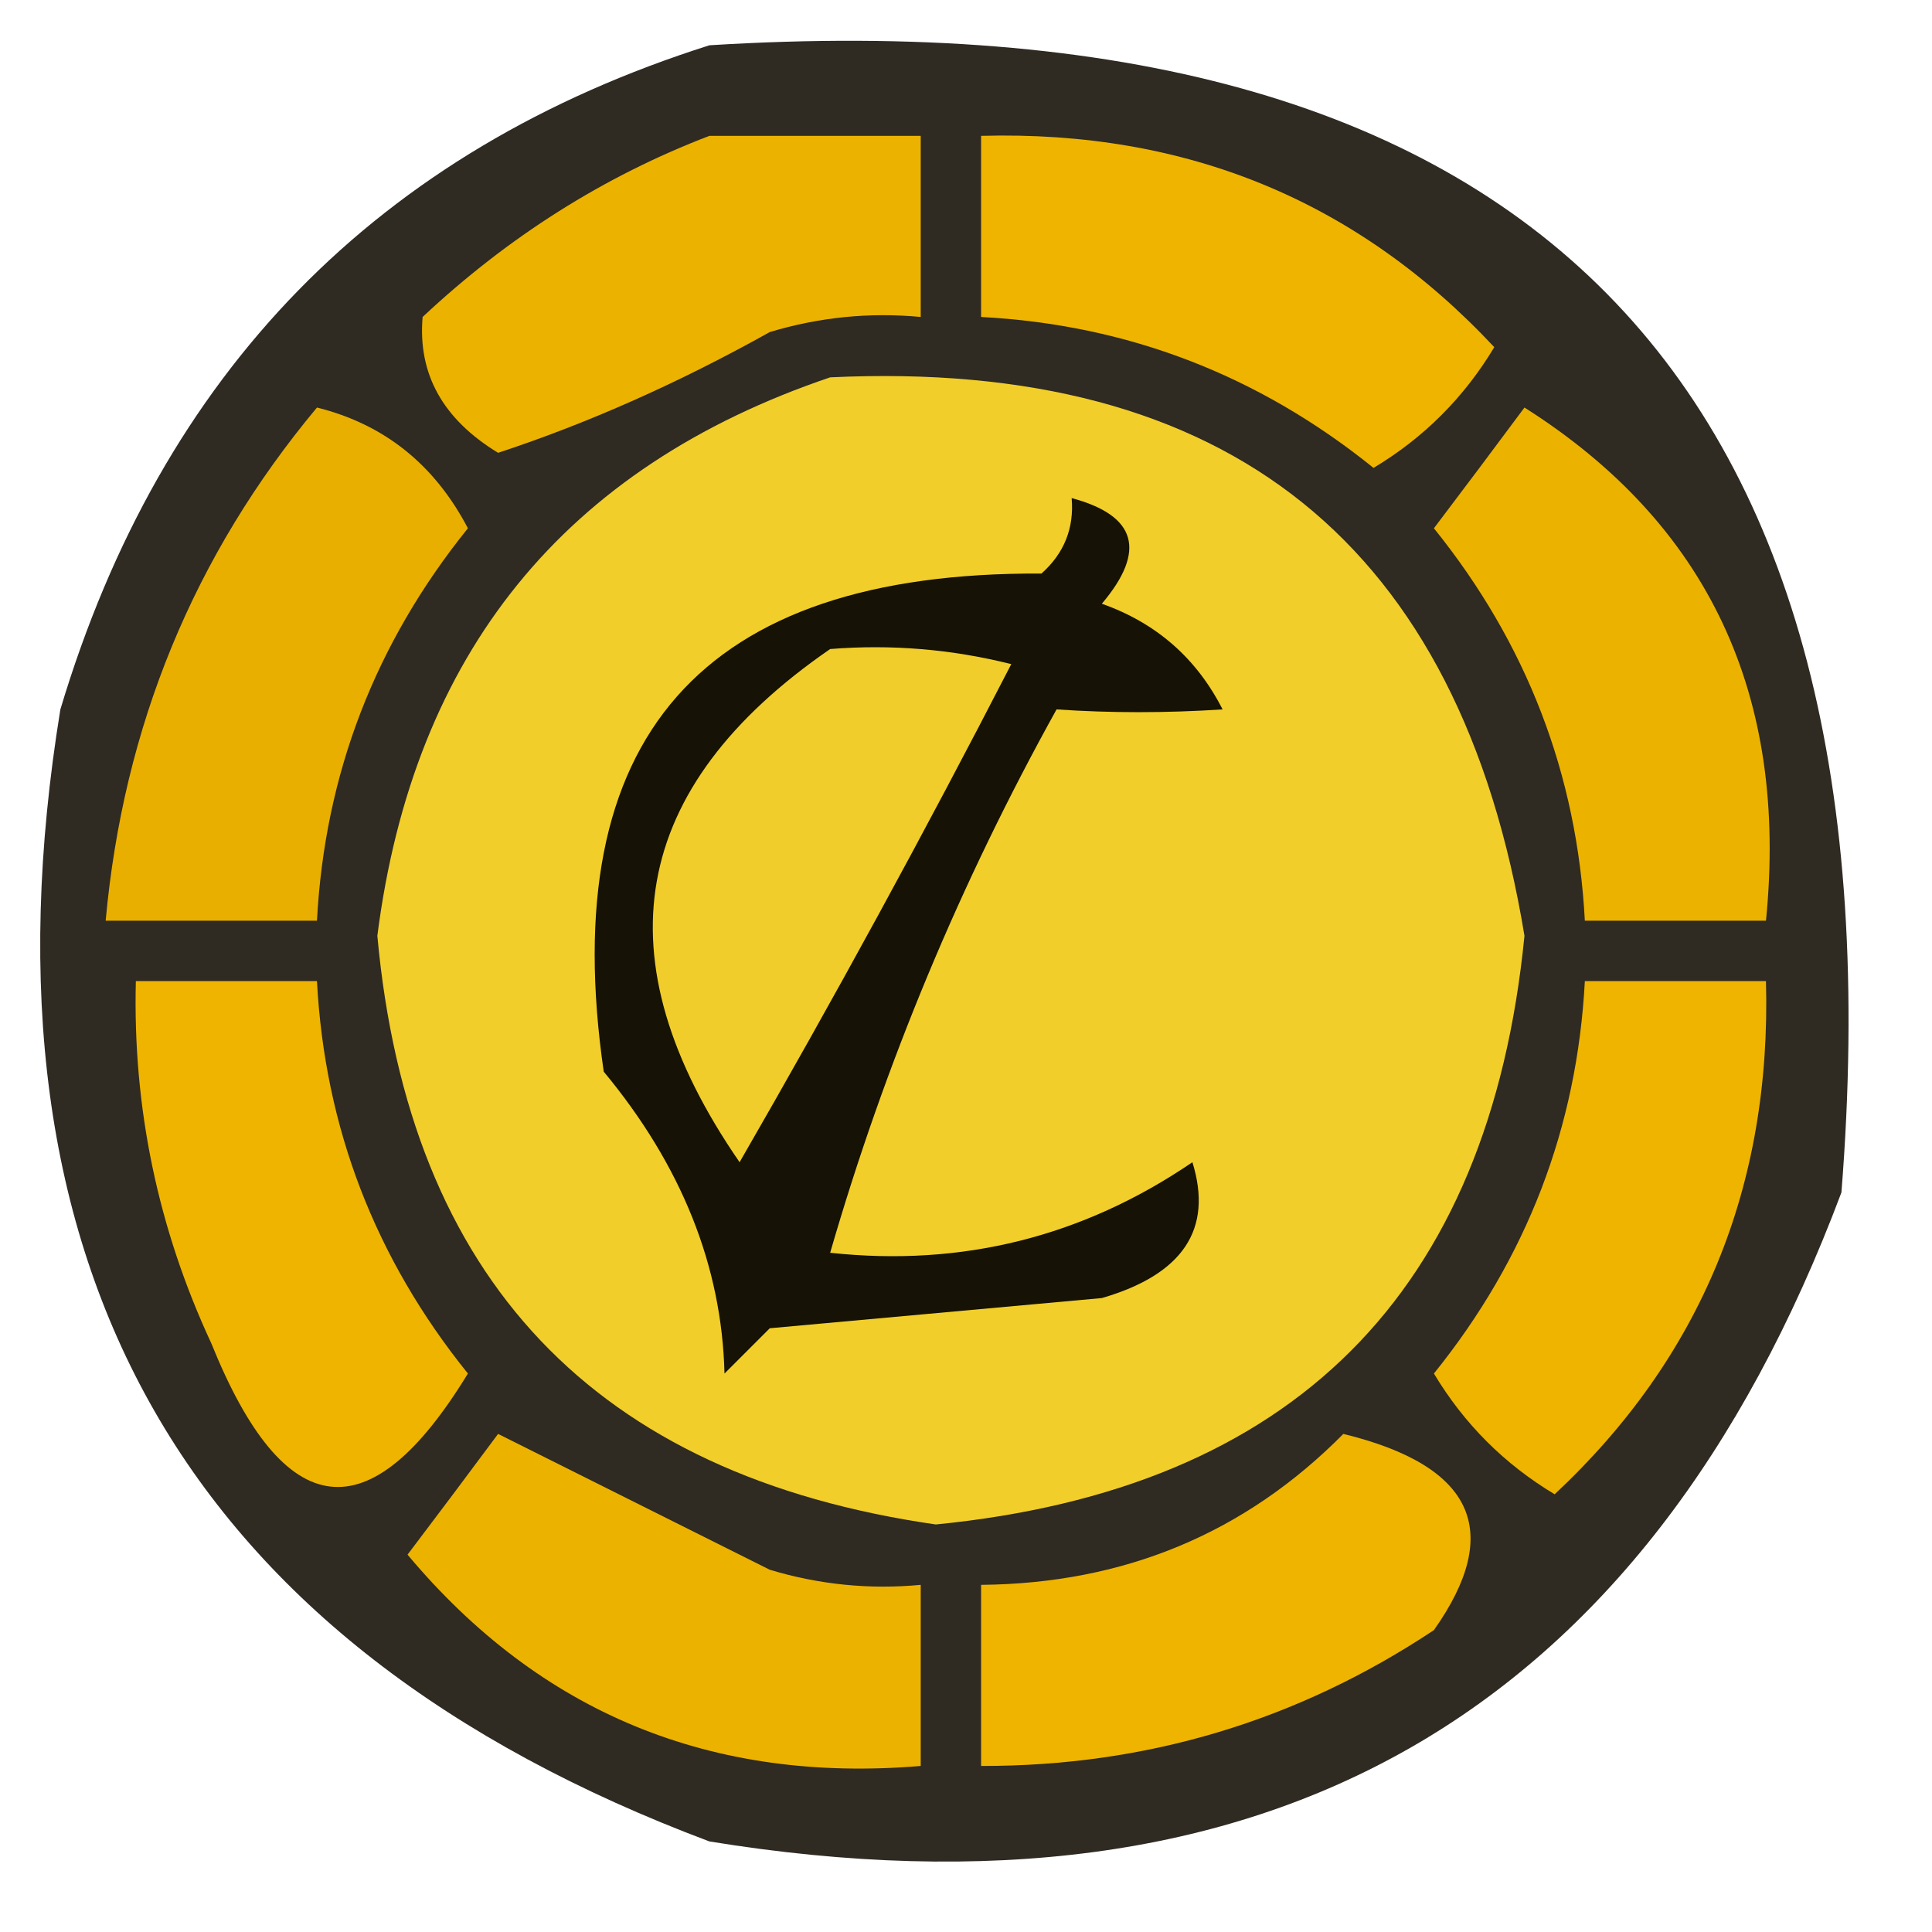 <?xml version="1.0" encoding="UTF-8"?>
<!DOCTYPE svg PUBLIC "-//W3C//DTD SVG 1.1//EN" "http://www.w3.org/Graphics/SVG/1.1/DTD/svg11.dtd">
<svg xmlns="http://www.w3.org/2000/svg" version="1.1" width="64px" height="64px" style="shape-rendering:geometricPrecision; text-rendering:geometricPrecision; image-rendering:optimizeQuality; fill-rule:evenodd; clip-rule:evenodd" xmlns:xlink="http://www.w3.org/1999/xlink">
<g><path style="opacity:0.867" fill="#0f0a01" d="M 23.5,1.5 C 50.645,-0.189 63.145,12.478 61,39.5C 54.491,56.844 41.991,64.011 23.5,61C 6.156,54.491 -1.011,41.991 2,23.5C 5.35,12.318 12.517,4.984 23.5,1.5 Z"/></g>
<g><path style="opacity:1" fill="#ecb200" d="M 23.5,4.5 C 25.833,4.5 28.167,4.5 30.5,4.5C 30.5,6.5 30.5,8.5 30.5,10.5C 28.801,10.34 27.134,10.507 25.5,11C 22.475,12.688 19.475,14.021 16.5,15C 14.671,13.887 13.837,12.387 14,10.5C 16.843,7.837 20.009,5.837 23.5,4.5 Z"/></g>
<g><path style="opacity:1" fill="#eeb400" d="M 32.5,4.5 C 39.297,4.315 44.964,6.649 49.5,11.5C 48.5,13.167 47.167,14.5 45.5,15.5C 41.685,12.424 37.352,10.757 32.5,10.5C 32.5,8.5 32.5,6.5 32.5,4.5 Z"/></g>
<g><path style="opacity:1" fill="#f1ce2a" d="M 27.5,12.5 C 40.7,11.873 48.367,18.04 50.5,31C 49.333,42.833 42.833,49.333 31,50.5C 19.709,48.875 13.542,42.375 12.5,31C 13.695,21.648 18.695,15.481 27.5,12.5 Z"/></g>
<g><path style="opacity:1" fill="#e8af00" d="M 10.5,13.5 C 12.729,14.055 14.395,15.389 15.5,17.5C 12.424,21.315 10.757,25.648 10.5,30.5C 8.167,30.5 5.833,30.5 3.5,30.5C 4.088,24.056 6.422,18.39 10.5,13.5 Z"/></g>
<g><path style="opacity:1" fill="#ecb200" d="M 50.5,13.5 C 56.582,17.354 59.249,23.02 58.5,30.5C 56.5,30.5 54.5,30.5 52.5,30.5C 52.243,25.648 50.576,21.315 47.5,17.5C 48.524,16.148 49.524,14.815 50.5,13.5 Z"/></g>
<g><path style="opacity:1" fill="#161205" d="M 35.5,16.5 C 37.652,17.077 37.985,18.244 36.5,20C 38.303,20.637 39.636,21.803 40.5,23.5C 38.623,23.622 36.789,23.622 35,23.5C 31.808,29.252 29.308,35.252 27.5,41.5C 31.874,41.971 35.874,40.971 39.5,38.5C 40.188,40.718 39.188,42.218 36.5,43C 32.833,43.333 29.167,43.667 25.5,44C 25,44.5 24.5,45 24,45.5C 23.912,41.943 22.579,38.61 20,35.5C 18.393,24.436 23.227,18.936 34.5,19C 35.252,18.329 35.586,17.496 35.5,16.5 Z"/></g>
<g><path style="opacity:1" fill="#f0cd2a" d="M 27.5,21.5 C 29.527,21.338 31.527,21.505 33.5,22C 30.627,27.58 27.627,33.08 24.5,38.5C 19.843,31.752 20.843,26.086 27.5,21.5 Z"/></g>
<g><path style="opacity:1" fill="#eeb400" d="M 4.5,32.5 C 6.5,32.5 8.5,32.5 10.5,32.5C 10.757,37.352 12.424,41.685 15.5,45.5C 12.251,50.825 9.417,50.492 7,44.5C 5.228,40.687 4.395,36.687 4.5,32.5 Z"/></g>
<g><path style="opacity:1" fill="#eeb400" d="M 52.5,32.5 C 54.5,32.5 56.5,32.5 58.5,32.5C 58.685,39.297 56.351,44.964 51.5,49.5C 49.833,48.5 48.5,47.167 47.5,45.5C 50.576,41.685 52.243,37.352 52.5,32.5 Z"/></g>
<g><path style="opacity:1" fill="#ecb200" d="M 16.5,47.5 C 19.447,48.973 22.447,50.473 25.5,52C 27.134,52.493 28.801,52.66 30.5,52.5C 30.5,54.5 30.5,56.5 30.5,58.5C 23.564,59.081 17.897,56.748 13.5,51.5C 14.524,50.148 15.524,48.815 16.5,47.5 Z"/></g>
<g><path style="opacity:1" fill="#eeb400" d="M 44.5,47.5 C 48.817,48.554 49.817,50.721 47.5,54C 42.971,57.009 37.971,58.509 32.5,58.5C 32.5,56.5 32.5,54.5 32.5,52.5C 37.244,52.457 41.244,50.79 44.5,47.5 Z"/></g>
</svg>
